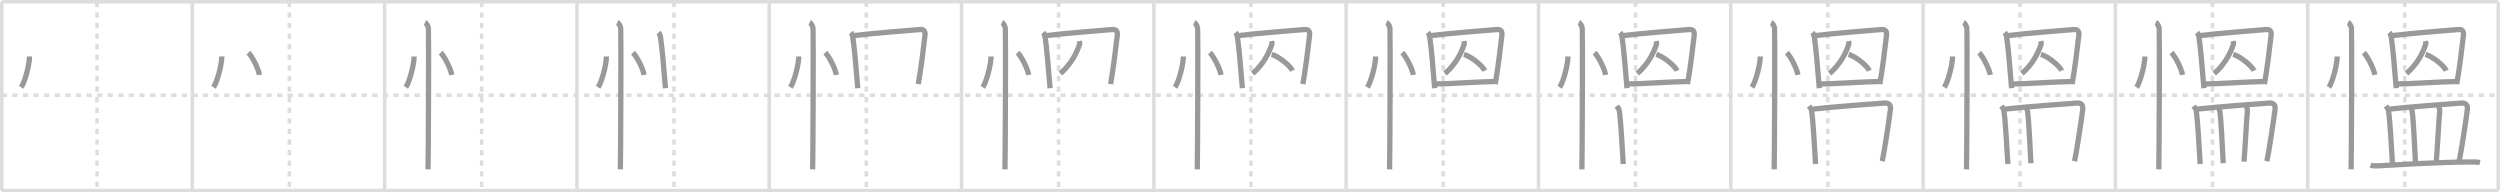 <svg width="1417px" height="109px" viewBox="0 0 1417 109" xmlns="http://www.w3.org/2000/svg" xmlns:xlink="http://www.w3.org/1999/xlink" xml:space="preserve" version="1.1" baseProfile="full">
<line x1="1" y1="1" x2="1416" y2="1" style="stroke:#ddd;stroke-width:2"></line>
<line x1="1" y1="1" x2="1" y2="108" style="stroke:#ddd;stroke-width:2"></line>
<line x1="1" y1="108" x2="1416" y2="108" style="stroke:#ddd;stroke-width:2"></line>
<line x1="1416" y1="1" x2="1416" y2="108" style="stroke:#ddd;stroke-width:2"></line>
<line x1="109" y1="1" x2="109" y2="108" style="stroke:#ddd;stroke-width:2"></line>
<line x1="218" y1="1" x2="218" y2="108" style="stroke:#ddd;stroke-width:2"></line>
<line x1="327" y1="1" x2="327" y2="108" style="stroke:#ddd;stroke-width:2"></line>
<line x1="436" y1="1" x2="436" y2="108" style="stroke:#ddd;stroke-width:2"></line>
<line x1="545" y1="1" x2="545" y2="108" style="stroke:#ddd;stroke-width:2"></line>
<line x1="654" y1="1" x2="654" y2="108" style="stroke:#ddd;stroke-width:2"></line>
<line x1="763" y1="1" x2="763" y2="108" style="stroke:#ddd;stroke-width:2"></line>
<line x1="872" y1="1" x2="872" y2="108" style="stroke:#ddd;stroke-width:2"></line>
<line x1="981" y1="1" x2="981" y2="108" style="stroke:#ddd;stroke-width:2"></line>
<line x1="1090" y1="1" x2="1090" y2="108" style="stroke:#ddd;stroke-width:2"></line>
<line x1="1199" y1="1" x2="1199" y2="108" style="stroke:#ddd;stroke-width:2"></line>
<line x1="1308" y1="1" x2="1308" y2="108" style="stroke:#ddd;stroke-width:2"></line>
<line x1="1" y1="54" x2="1416" y2="54" style="stroke:#ddd;stroke-width:2;stroke-dasharray:3 3"></line>
<line x1="55" y1="1" x2="55" y2="108" style="stroke:#ddd;stroke-width:2;stroke-dasharray:3 3"></line>
<line x1="164" y1="1" x2="164" y2="108" style="stroke:#ddd;stroke-width:2;stroke-dasharray:3 3"></line>
<line x1="273" y1="1" x2="273" y2="108" style="stroke:#ddd;stroke-width:2;stroke-dasharray:3 3"></line>
<line x1="382" y1="1" x2="382" y2="108" style="stroke:#ddd;stroke-width:2;stroke-dasharray:3 3"></line>
<line x1="491" y1="1" x2="491" y2="108" style="stroke:#ddd;stroke-width:2;stroke-dasharray:3 3"></line>
<line x1="600" y1="1" x2="600" y2="108" style="stroke:#ddd;stroke-width:2;stroke-dasharray:3 3"></line>
<line x1="709" y1="1" x2="709" y2="108" style="stroke:#ddd;stroke-width:2;stroke-dasharray:3 3"></line>
<line x1="818" y1="1" x2="818" y2="108" style="stroke:#ddd;stroke-width:2;stroke-dasharray:3 3"></line>
<line x1="927" y1="1" x2="927" y2="108" style="stroke:#ddd;stroke-width:2;stroke-dasharray:3 3"></line>
<line x1="1036" y1="1" x2="1036" y2="108" style="stroke:#ddd;stroke-width:2;stroke-dasharray:3 3"></line>
<line x1="1145" y1="1" x2="1145" y2="108" style="stroke:#ddd;stroke-width:2;stroke-dasharray:3 3"></line>
<line x1="1254" y1="1" x2="1254" y2="108" style="stroke:#ddd;stroke-width:2;stroke-dasharray:3 3"></line>
<line x1="1363" y1="1" x2="1363" y2="108" style="stroke:#ddd;stroke-width:2;stroke-dasharray:3 3"></line>
<path d="M16.72,32c0.03,4.31-2.47,14.14-4.69,17.5" style="fill:none;stroke:#999;stroke-width:3"></path>

<path d="M125.72,32c0.03,4.31-2.47,14.14-4.69,17.5" style="fill:none;stroke:#999;stroke-width:3"></path>
<path d="M140.77,29.83c2.22,2.23,5.74,9.17,6.29,12.63" style="fill:none;stroke:#999;stroke-width:3"></path>

<path d="M234.72,32c0.03,4.31-2.47,14.14-4.69,17.5" style="fill:none;stroke:#999;stroke-width:3"></path>
<path d="M249.77,29.83c2.22,2.23,5.74,9.17,6.29,12.63" style="fill:none;stroke:#999;stroke-width:3"></path>
<path d="M240.87,12.75c1.09,0.5,1.74,2.25,1.96,3.25c0.22,1,0,73.75-0.22,80" style="fill:none;stroke:#999;stroke-width:3"></path>

<path d="M343.72,32c0.03,4.31-2.47,14.14-4.69,17.5" style="fill:none;stroke:#999;stroke-width:3"></path>
<path d="M358.77,29.83c2.22,2.23,5.74,9.17,6.29,12.63" style="fill:none;stroke:#999;stroke-width:3"></path>
<path d="M349.87,12.75c1.09,0.5,1.74,2.25,1.96,3.25c0.22,1,0,73.75-0.22,80" style="fill:none;stroke:#999;stroke-width:3"></path>
<path d="M373.31,18.39c0.42,0.5,0.94,1.89,1.04,2.55c0.9,5.55,1.9,17.8,2.83,29.05" style="fill:none;stroke:#999;stroke-width:3"></path>

<path d="M452.72,32c0.03,4.31-2.47,14.14-4.69,17.5" style="fill:none;stroke:#999;stroke-width:3"></path>
<path d="M467.77,29.83c2.22,2.23,5.74,9.17,6.29,12.63" style="fill:none;stroke:#999;stroke-width:3"></path>
<path d="M458.87,12.75c1.09,0.5,1.74,2.25,1.96,3.25c0.22,1,0,73.75-0.22,80" style="fill:none;stroke:#999;stroke-width:3"></path>
<path d="M482.31,18.39c0.42,0.5,0.94,1.89,1.04,2.55c0.9,5.55,1.9,17.8,2.83,29.05" style="fill:none;stroke:#999;stroke-width:3"></path>
<path d="M483.76,20.21c11.49-1.46,30.76-2.84,37.52-3.46C524.0,16.5,524.5,18,524.25,20.19c-0.79,6.93-2.25,19.06-3.78,27.46" style="fill:none;stroke:#999;stroke-width:3"></path>

<path d="M561.72,32c0.03,4.31-2.47,14.14-4.69,17.5" style="fill:none;stroke:#999;stroke-width:3"></path>
<path d="M576.77,29.83c2.22,2.23,5.74,9.17,6.29,12.63" style="fill:none;stroke:#999;stroke-width:3"></path>
<path d="M567.87,12.75c1.09,0.5,1.74,2.25,1.96,3.25c0.22,1,0,73.75-0.22,80" style="fill:none;stroke:#999;stroke-width:3"></path>
<path d="M591.31,18.39c0.42,0.5,0.94,1.89,1.04,2.55c0.9,5.55,1.9,17.8,2.83,29.05" style="fill:none;stroke:#999;stroke-width:3"></path>
<path d="M592.76,20.21c11.49-1.46,30.76-2.84,37.52-3.46C633.0,16.5,633.5,18,633.25,20.19c-0.79,6.93-2.25,19.06-3.78,27.46" style="fill:none;stroke:#999;stroke-width:3"></path>
<path d="M611.73,23.28c0.08,0.39,0.36,1.25,0.16,1.84C610.25,30,607.25,36.25,601.01,41.7" style="fill:none;stroke:#999;stroke-width:3"></path>

<path d="M670.72,32c0.03,4.31-2.47,14.14-4.69,17.5" style="fill:none;stroke:#999;stroke-width:3"></path>
<path d="M685.77,29.83c2.22,2.23,5.74,9.17,6.29,12.63" style="fill:none;stroke:#999;stroke-width:3"></path>
<path d="M676.87,12.75c1.09,0.5,1.74,2.25,1.96,3.25c0.22,1,0,73.75-0.22,80" style="fill:none;stroke:#999;stroke-width:3"></path>
<path d="M700.31,18.39c0.42,0.5,0.94,1.89,1.04,2.55c0.9,5.55,1.9,17.8,2.83,29.05" style="fill:none;stroke:#999;stroke-width:3"></path>
<path d="M701.76,20.21c11.49-1.46,30.76-2.84,37.52-3.46C742.0,16.5,742.5,18,742.25,20.19c-0.79,6.93-2.25,19.06-3.78,27.46" style="fill:none;stroke:#999;stroke-width:3"></path>
<path d="M720.73,23.28c0.08,0.39,0.36,1.25,0.16,1.84C719.25,30,716.25,36.25,710.01,41.7" style="fill:none;stroke:#999;stroke-width:3"></path>
<path d="M720.79,30.83c4.35,1.33,10.68,6.65,11.76,9.24" style="fill:none;stroke:#999;stroke-width:3"></path>

<path d="M779.72,32c0.03,4.31-2.47,14.14-4.69,17.5" style="fill:none;stroke:#999;stroke-width:3"></path>
<path d="M794.77,29.83c2.22,2.23,5.74,9.17,6.29,12.63" style="fill:none;stroke:#999;stroke-width:3"></path>
<path d="M785.87,12.75c1.09,0.5,1.74,2.25,1.96,3.25c0.22,1,0,73.75-0.22,80" style="fill:none;stroke:#999;stroke-width:3"></path>
<path d="M809.31,18.39c0.42,0.5,0.94,1.89,1.04,2.55c0.9,5.55,1.9,17.8,2.83,29.05" style="fill:none;stroke:#999;stroke-width:3"></path>
<path d="M810.76,20.21c11.49-1.46,30.76-2.84,37.52-3.46C851.0,16.5,851.5,18,851.25,20.19c-0.79,6.93-2.25,19.06-3.78,27.46" style="fill:none;stroke:#999;stroke-width:3"></path>
<path d="M829.73,23.28c0.08,0.39,0.36,1.25,0.16,1.84C828.25,30,825.25,36.25,819.01,41.7" style="fill:none;stroke:#999;stroke-width:3"></path>
<path d="M829.79,30.83c4.35,1.33,10.68,6.65,11.76,9.24" style="fill:none;stroke:#999;stroke-width:3"></path>
<path d="M813.71,47.59c7.35,0,23.61-1.24,33.76-1.39" style="fill:none;stroke:#999;stroke-width:3"></path>

<path d="M888.72,32c0.03,4.31-2.47,14.14-4.69,17.5" style="fill:none;stroke:#999;stroke-width:3"></path>
<path d="M903.77,29.83c2.22,2.23,5.74,9.17,6.29,12.63" style="fill:none;stroke:#999;stroke-width:3"></path>
<path d="M894.87,12.75c1.09,0.5,1.74,2.25,1.96,3.25c0.22,1,0,73.75-0.22,80" style="fill:none;stroke:#999;stroke-width:3"></path>
<path d="M918.31,18.39c0.42,0.5,0.94,1.89,1.04,2.55c0.9,5.55,1.9,17.8,2.83,29.05" style="fill:none;stroke:#999;stroke-width:3"></path>
<path d="M919.76,20.21c11.49-1.46,30.76-2.84,37.52-3.46C960.0,16.5,960.5,18,960.25,20.19c-0.79,6.93-2.25,19.06-3.78,27.46" style="fill:none;stroke:#999;stroke-width:3"></path>
<path d="M938.73,23.28c0.08,0.39,0.36,1.25,0.16,1.84C937.25,30,934.25,36.25,928.01,41.7" style="fill:none;stroke:#999;stroke-width:3"></path>
<path d="M938.79,30.83c4.35,1.33,10.68,6.65,11.76,9.24" style="fill:none;stroke:#999;stroke-width:3"></path>
<path d="M922.71,47.59c7.35,0,23.61-1.24,33.76-1.39" style="fill:none;stroke:#999;stroke-width:3"></path>
<path d="M916.39,60.08c0.55,0.82,1.26,1.72,1.37,2.42c0.92,5.56,1.67,20.5,2.3,30.48" style="fill:none;stroke:#999;stroke-width:3"></path>

<path d="M997.72,32c0.03,4.31-2.47,14.14-4.69,17.5" style="fill:none;stroke:#999;stroke-width:3"></path>
<path d="M1012.77,29.83c2.22,2.23,5.74,9.17,6.29,12.63" style="fill:none;stroke:#999;stroke-width:3"></path>
<path d="M1003.87,12.75c1.09,0.5,1.74,2.25,1.96,3.25c0.22,1,0,73.75-0.22,80" style="fill:none;stroke:#999;stroke-width:3"></path>
<path d="M1027.31,18.39c0.42,0.5,0.94,1.89,1.04,2.55c0.9,5.55,1.9,17.8,2.83,29.05" style="fill:none;stroke:#999;stroke-width:3"></path>
<path d="M1028.76,20.21c11.49-1.46,30.76-2.84,37.52-3.46C1069.0,16.5,1069.5,18,1069.25,20.19c-0.79,6.93-2.25,19.06-3.78,27.46" style="fill:none;stroke:#999;stroke-width:3"></path>
<path d="M1047.73,23.28c0.08,0.39,0.36,1.25,0.16,1.84C1046.25,30,1043.25,36.25,1037.01,41.7" style="fill:none;stroke:#999;stroke-width:3"></path>
<path d="M1047.79,30.83c4.35,1.33,10.68,6.65,11.76,9.24" style="fill:none;stroke:#999;stroke-width:3"></path>
<path d="M1031.71,47.59c7.35,0,23.61-1.24,33.76-1.39" style="fill:none;stroke:#999;stroke-width:3"></path>
<path d="M1025.39,60.08c0.55,0.82,1.26,1.72,1.37,2.42c0.92,5.56,1.67,20.5,2.3,30.48" style="fill:none;stroke:#999;stroke-width:3"></path>
<path d="M1027.62,61.82c9.82-1.15,37.09-3.18,40.65-3.42c2.23-0.15,3.48,1.1,3.25,3.37c-0.33,3.22-3.58,25.25-4.72,29.59" style="fill:none;stroke:#999;stroke-width:3"></path>

<path d="M1106.72,32c0.03,4.31-2.47,14.14-4.69,17.5" style="fill:none;stroke:#999;stroke-width:3"></path>
<path d="M1121.77,29.83c2.22,2.23,5.74,9.17,6.29,12.63" style="fill:none;stroke:#999;stroke-width:3"></path>
<path d="M1112.87,12.75c1.09,0.5,1.74,2.25,1.96,3.25c0.22,1,0,73.75-0.22,80" style="fill:none;stroke:#999;stroke-width:3"></path>
<path d="M1136.31,18.39c0.42,0.5,0.94,1.89,1.04,2.55c0.9,5.55,1.9,17.8,2.83,29.05" style="fill:none;stroke:#999;stroke-width:3"></path>
<path d="M1137.76,20.21c11.49-1.46,30.76-2.84,37.52-3.46C1178.0,16.5,1178.5,18,1178.25,20.19c-0.79,6.93-2.25,19.06-3.78,27.46" style="fill:none;stroke:#999;stroke-width:3"></path>
<path d="M1156.73,23.28c0.08,0.39,0.36,1.25,0.16,1.84C1155.25,30,1152.25,36.25,1146.01,41.7" style="fill:none;stroke:#999;stroke-width:3"></path>
<path d="M1156.79,30.83c4.35,1.33,10.68,6.65,11.76,9.24" style="fill:none;stroke:#999;stroke-width:3"></path>
<path d="M1140.71,47.59c7.35,0,23.61-1.24,33.76-1.39" style="fill:none;stroke:#999;stroke-width:3"></path>
<path d="M1134.39,60.08c0.55,0.82,1.26,1.72,1.37,2.42c0.92,5.56,1.67,20.5,2.3,30.48" style="fill:none;stroke:#999;stroke-width:3"></path>
<path d="M1136.62,61.82c9.82-1.15,37.09-3.18,40.65-3.42c2.23-0.15,3.48,1.1,3.25,3.37c-0.33,3.22-3.58,25.25-4.72,29.59" style="fill:none;stroke:#999;stroke-width:3"></path>
<path d="M1148.65,61.46c0.23,0.53,0.46,0.97,0.56,1.63c0.79,5.24,1.37,20.01,1.91,29.43" style="fill:none;stroke:#999;stroke-width:3"></path>

<path d="M1215.72,32c0.03,4.31-2.47,14.14-4.69,17.5" style="fill:none;stroke:#999;stroke-width:3"></path>
<path d="M1230.77,29.83c2.22,2.23,5.74,9.17,6.29,12.63" style="fill:none;stroke:#999;stroke-width:3"></path>
<path d="M1221.87,12.75c1.09,0.5,1.74,2.25,1.96,3.25c0.22,1,0,73.75-0.22,80" style="fill:none;stroke:#999;stroke-width:3"></path>
<path d="M1245.31,18.39c0.42,0.5,0.94,1.89,1.04,2.55c0.9,5.55,1.9,17.8,2.83,29.05" style="fill:none;stroke:#999;stroke-width:3"></path>
<path d="M1246.76,20.21c11.49-1.46,30.76-2.84,37.52-3.46C1287.0,16.5,1287.5,18,1287.25,20.19c-0.79,6.93-2.25,19.06-3.78,27.46" style="fill:none;stroke:#999;stroke-width:3"></path>
<path d="M1265.73,23.28c0.08,0.39,0.36,1.25,0.16,1.84C1264.25,30,1261.25,36.25,1255.01,41.7" style="fill:none;stroke:#999;stroke-width:3"></path>
<path d="M1265.79,30.83c4.35,1.33,10.68,6.65,11.76,9.24" style="fill:none;stroke:#999;stroke-width:3"></path>
<path d="M1249.71,47.59c7.35,0,23.61-1.24,33.76-1.39" style="fill:none;stroke:#999;stroke-width:3"></path>
<path d="M1243.39,60.08c0.55,0.82,1.26,1.72,1.37,2.42c0.92,5.56,1.67,20.5,2.3,30.48" style="fill:none;stroke:#999;stroke-width:3"></path>
<path d="M1245.62,61.82c9.82-1.15,37.09-3.18,40.65-3.42c2.23-0.15,3.48,1.1,3.25,3.37c-0.33,3.22-3.58,25.25-4.72,29.59" style="fill:none;stroke:#999;stroke-width:3"></path>
<path d="M1257.65,61.46c0.23,0.53,0.46,0.97,0.56,1.63c0.79,5.24,1.37,20.01,1.91,29.43" style="fill:none;stroke:#999;stroke-width:3"></path>
<path d="M1273.08,60.25c0.42,0.63,0.82,1.71,0.75,2.53c-0.69,8.12-1.1,18.46-1.94,28.85" style="fill:none;stroke:#999;stroke-width:3"></path>

<path d="M1324.72,32c0.03,4.31-2.47,14.14-4.69,17.5" style="fill:none;stroke:#999;stroke-width:3"></path>
<path d="M1339.77,29.83c2.22,2.23,5.74,9.17,6.29,12.63" style="fill:none;stroke:#999;stroke-width:3"></path>
<path d="M1330.87,12.75c1.09,0.5,1.74,2.25,1.96,3.25c0.22,1,0,73.75-0.22,80" style="fill:none;stroke:#999;stroke-width:3"></path>
<path d="M1354.31,18.39c0.42,0.5,0.94,1.89,1.04,2.55c0.9,5.55,1.9,17.8,2.83,29.05" style="fill:none;stroke:#999;stroke-width:3"></path>
<path d="M1355.76,20.21c11.49-1.46,30.76-2.84,37.52-3.46C1396.0,16.5,1396.5,18,1396.25,20.19c-0.79,6.93-2.25,19.06-3.78,27.46" style="fill:none;stroke:#999;stroke-width:3"></path>
<path d="M1374.73,23.28c0.08,0.39,0.36,1.25,0.16,1.84C1373.25,30,1370.25,36.25,1364.01,41.7" style="fill:none;stroke:#999;stroke-width:3"></path>
<path d="M1374.79,30.83c4.35,1.33,10.68,6.65,11.76,9.24" style="fill:none;stroke:#999;stroke-width:3"></path>
<path d="M1358.71,47.59c7.35,0,23.61-1.24,33.76-1.39" style="fill:none;stroke:#999;stroke-width:3"></path>
<path d="M1352.39,60.08c0.55,0.82,1.26,1.72,1.37,2.42c0.92,5.56,1.67,20.5,2.3,30.48" style="fill:none;stroke:#999;stroke-width:3"></path>
<path d="M1354.62,61.82c9.82-1.15,37.09-3.18,40.65-3.42c2.23-0.15,3.48,1.1,3.25,3.37c-0.33,3.22-3.58,25.25-4.72,29.59" style="fill:none;stroke:#999;stroke-width:3"></path>
<path d="M1366.65,61.46c0.23,0.53,0.46,0.97,0.56,1.63c0.79,5.24,1.37,20.01,1.91,29.43" style="fill:none;stroke:#999;stroke-width:3"></path>
<path d="M1382.08,60.25c0.42,0.63,0.82,1.71,0.75,2.53c-0.69,8.12-1.1,18.46-1.94,28.85" style="fill:none;stroke:#999;stroke-width:3"></path>
<path d="M1343.63,93.65c1.09,0.37,3.09,0.43,4.18,0.37c11.36-0.63,33.09-2.13,54-2.23c1.82-0.01,2.91,0.18,3.82,0.37" style="fill:none;stroke:#999;stroke-width:3"></path>

</svg>